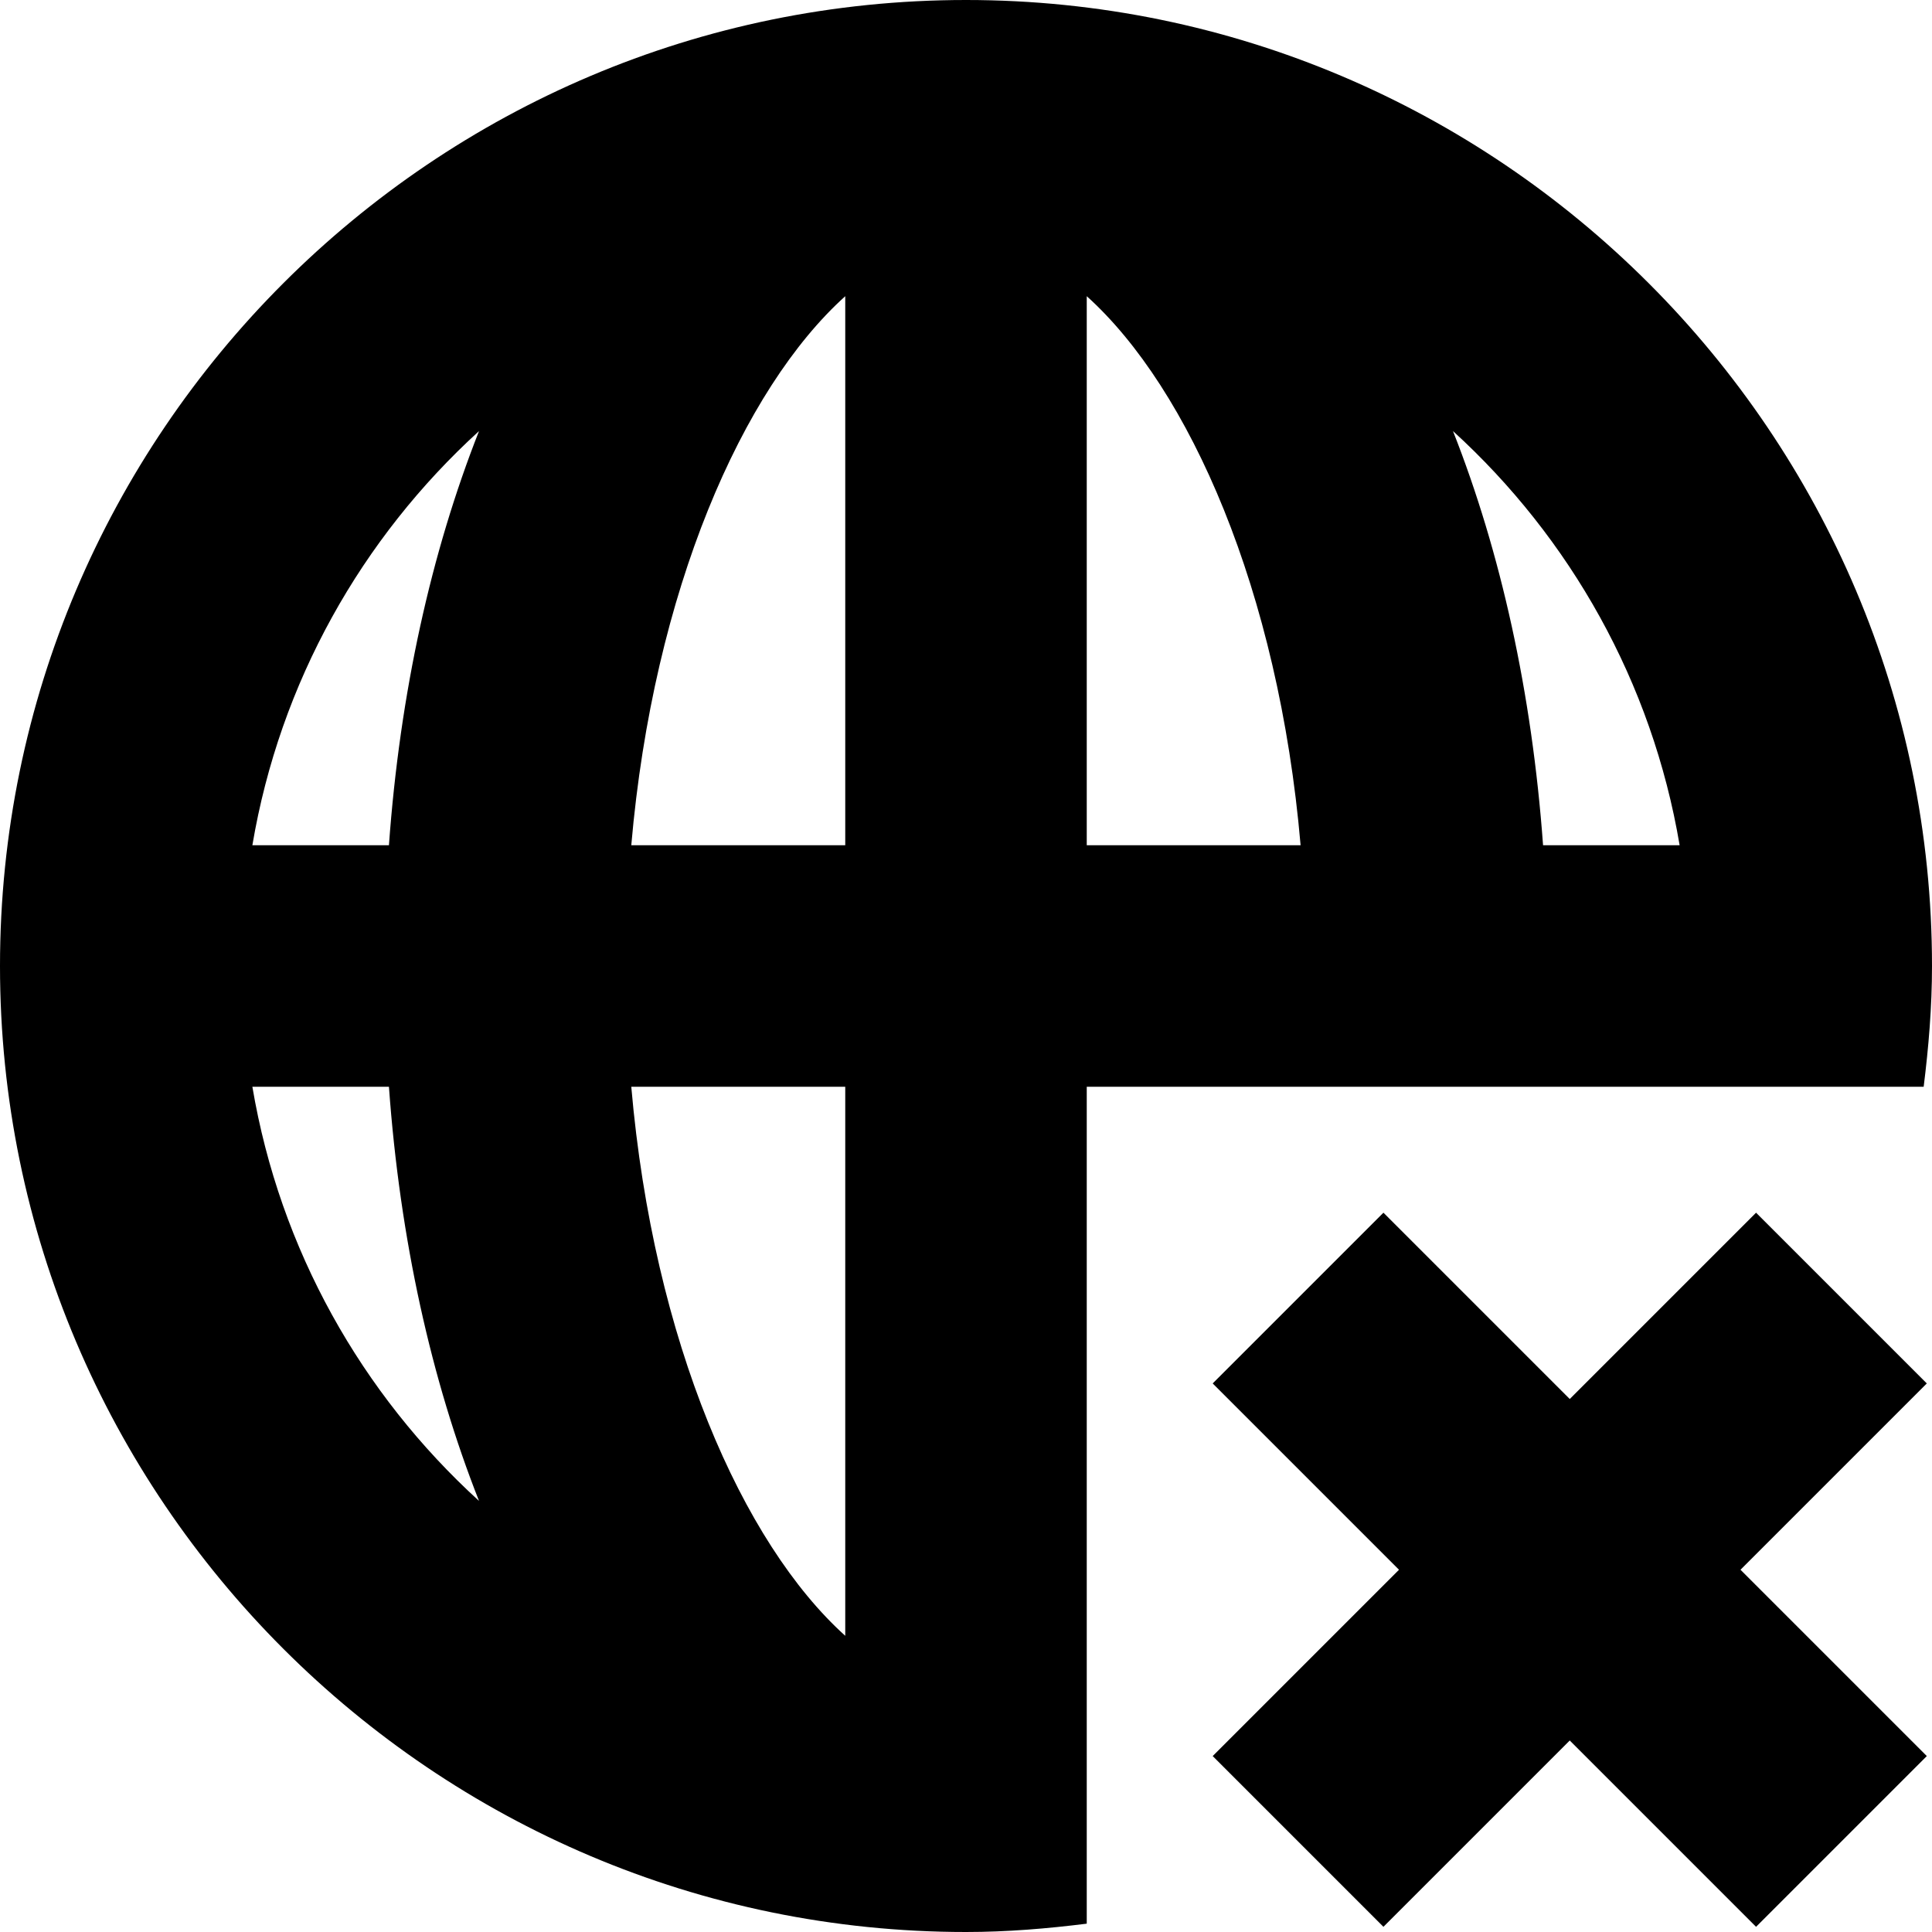 <svg width="16" height="16" viewBox="0 0 16 16" fill="none" xmlns="http://www.w3.org/2000/svg">
<path fill-rule="evenodd" clip-rule="evenodd" d="M15.957 11.457L14.414 13L15.957 14.543L14.543 15.957L13 14.414L11.457 15.957L10.043 14.543L11.586 13L10.043 11.457L11.457 10.043L13 11.586L14.543 10.043L15.957 11.457ZM9 2.453C9.85 3.218 10.589 4.891 10.771 7H9V2.453ZM13.91 7H12.779C12.687 5.736 12.428 4.571 12.033 3.57C13.004 4.455 13.682 5.65 13.91 7ZM7 7H5.228C5.411 4.891 6.15 3.218 7 2.453V7ZM7 13.547C6.15 12.782 5.411 11.109 5.228 9H7V13.547ZM3.221 7H2.09C2.318 5.65 2.996 4.455 3.967 3.57C3.572 4.571 3.312 5.736 3.221 7ZM2.09 9H3.221C3.312 10.264 3.572 11.429 3.967 12.43C2.996 11.545 2.318 10.35 2.09 9ZM15.931 9C15.972 8.672 16 8.34 16 8C16 3.589 12.411 0 8 0C3.589 0 0 3.589 0 8C0 12.411 3.589 16 8 16C8.34 16 8.672 15.972 9 15.931V9H15.931Z" fill="currentColor"/>
</svg>
